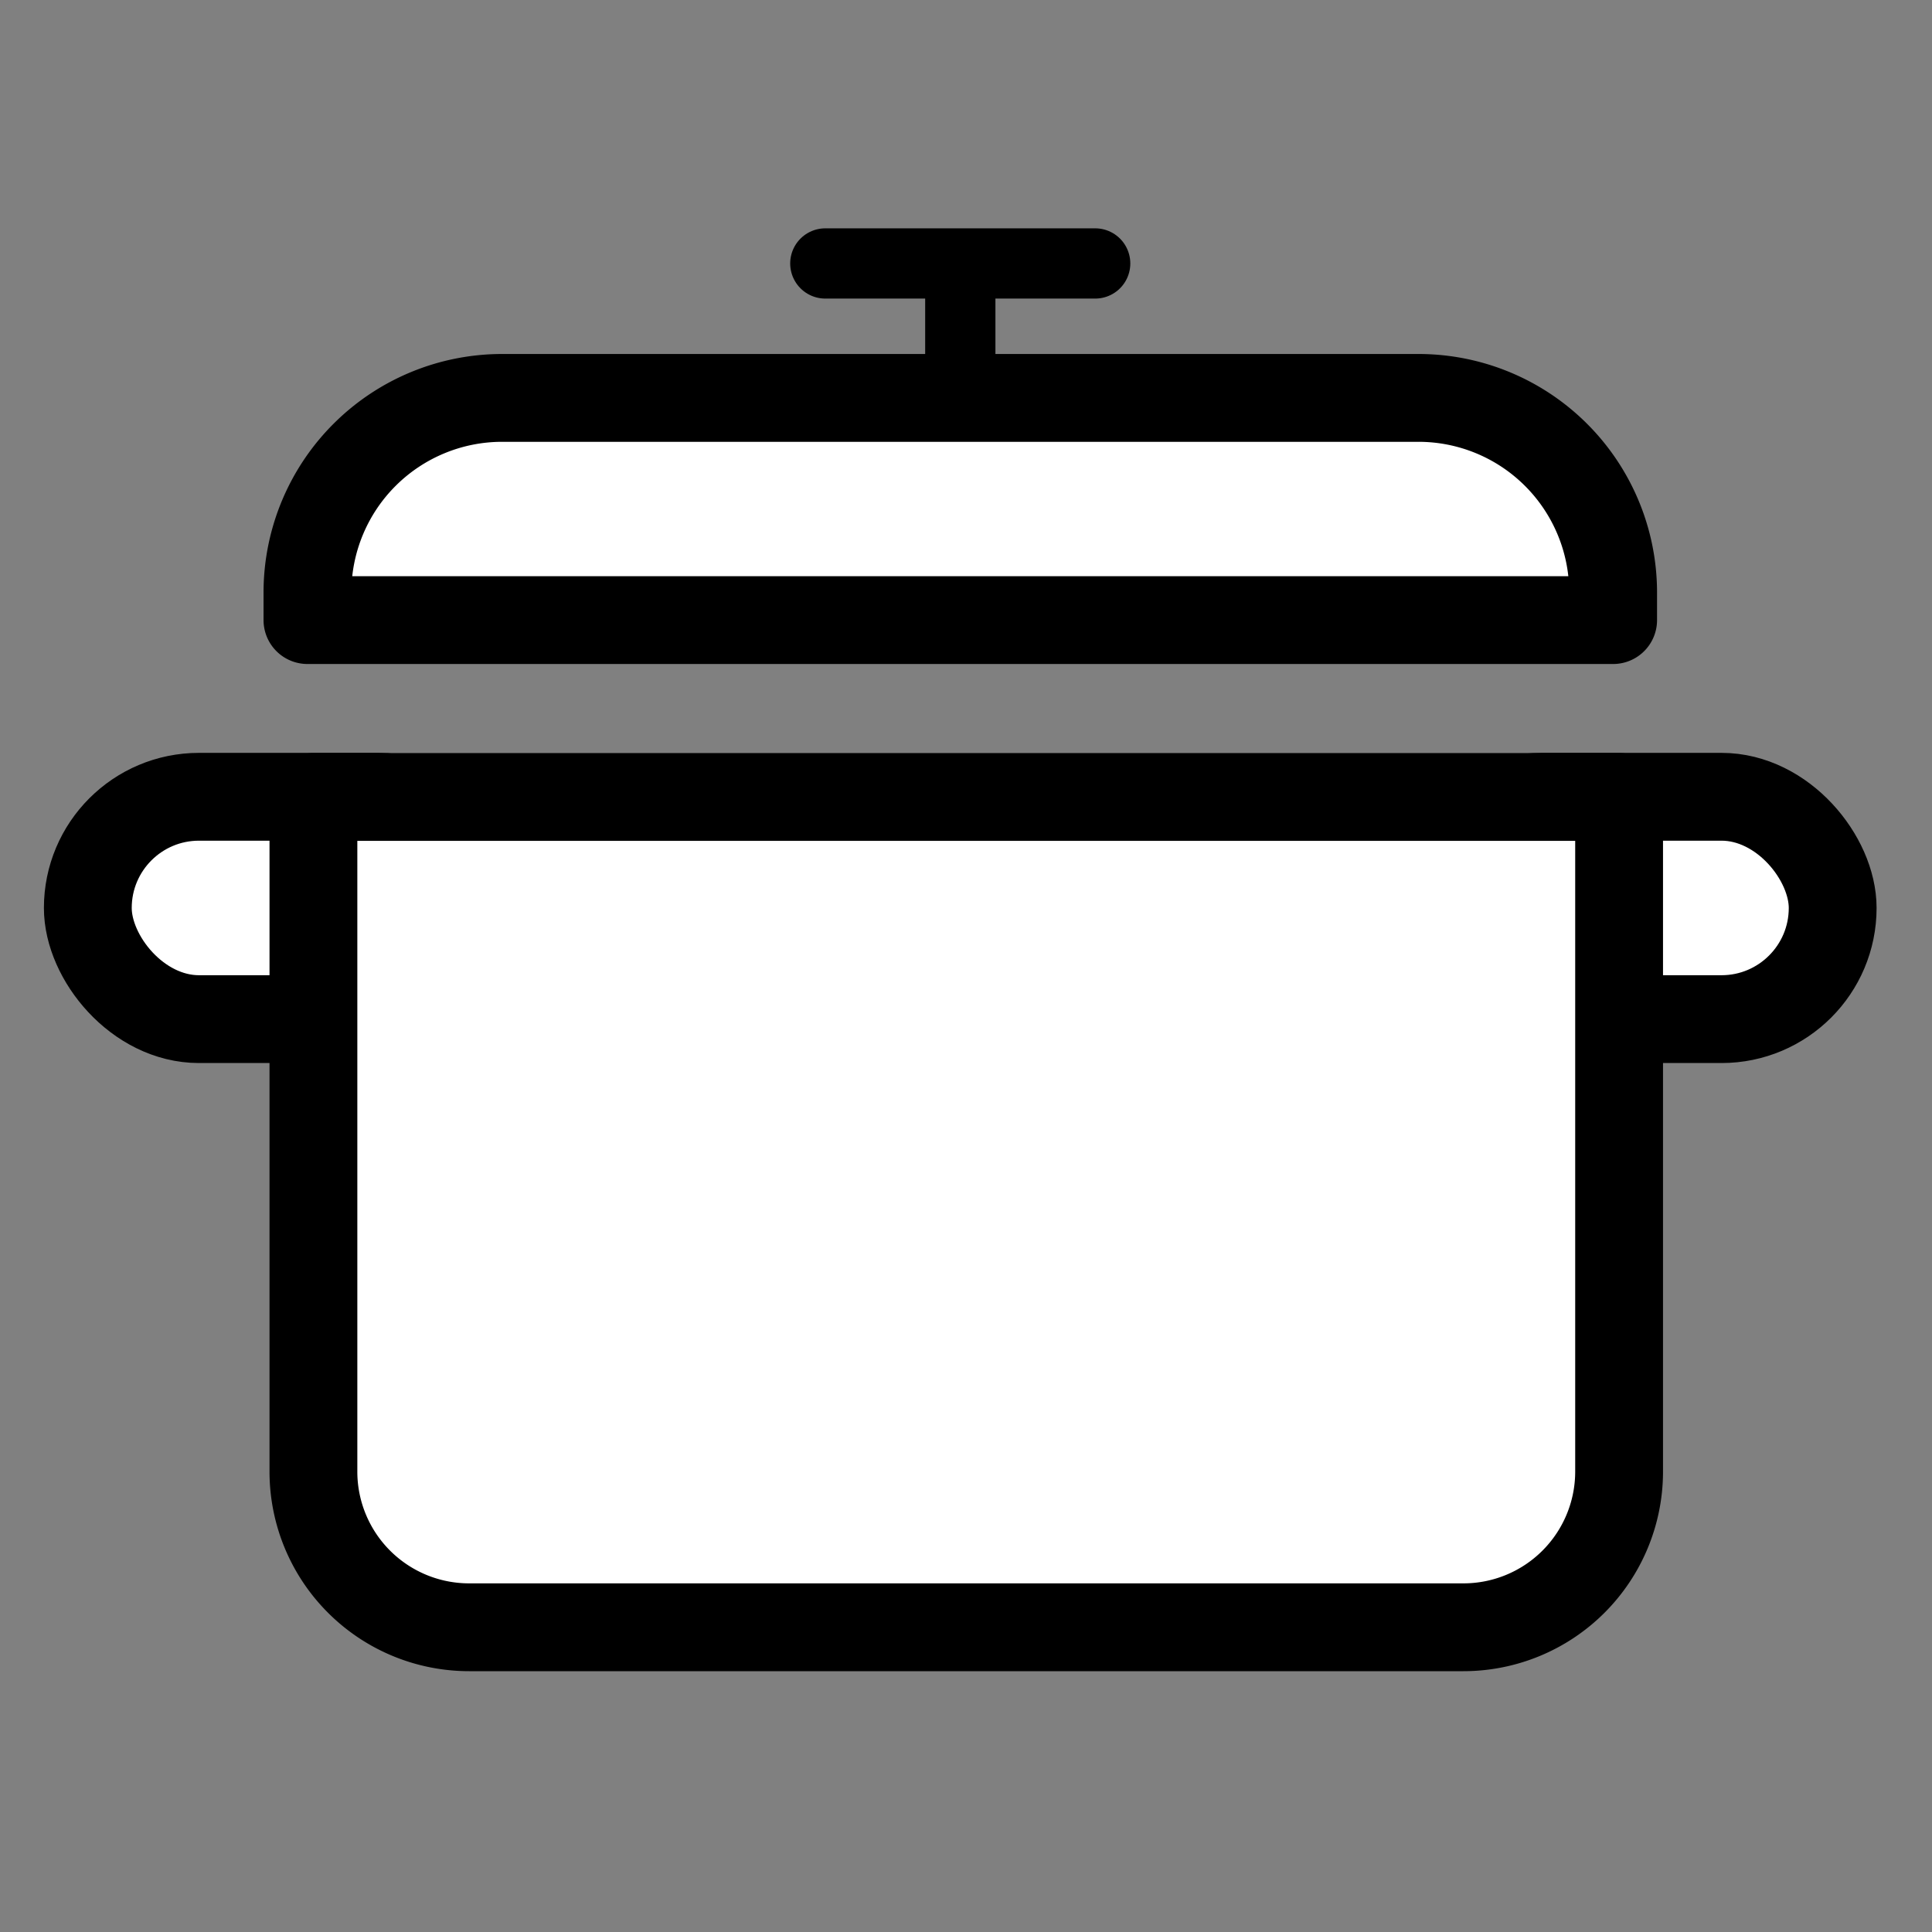 <svg xmlns="http://www.w3.org/2000/svg" width="22" height="22" viewBox="0 0 22 22"><rect x="0" y="0" width="22" height="22" fill="#808080" stroke="none"/><defs><style>.a{fill:none;opacity:0.51;}.b,.c,.d{fill:#fff;stroke:#000;}.b,.d{stroke-linecap:round;}.b,.c{stroke-miterlimit:10;}.b{stroke-width:0.8px;}.d{stroke-linejoin:round;}</style></defs><g transform="translate(-486.291 -214.525)"><rect class="a" width="22" height="22" transform="translate(486.291 214.525)"/><line class="b" x2="3.073" transform="translate(495.689 217.525)"/><line class="b" y2="1.484" transform="translate(497.226 217.568)"/><rect class="c" width="4.582" height="2.532" rx="1.266" transform="translate(487.291 223.598)"/><rect class="c" width="4.582" height="2.532" rx="1.266" transform="translate(502.578 223.598)"/><path class="d" d="M489.86,223.6v7.693a1.773,1.773,0,0,0,1.774,1.762h11.321a1.773,1.773,0,0,0,1.773-1.762V223.6Z"/><path class="d" d="M504.66,221.586v-.33a2.217,2.217,0,0,0-2.217-2.2H492.008a2.217,2.217,0,0,0-2.216,2.2v.33Z"/></g></svg>